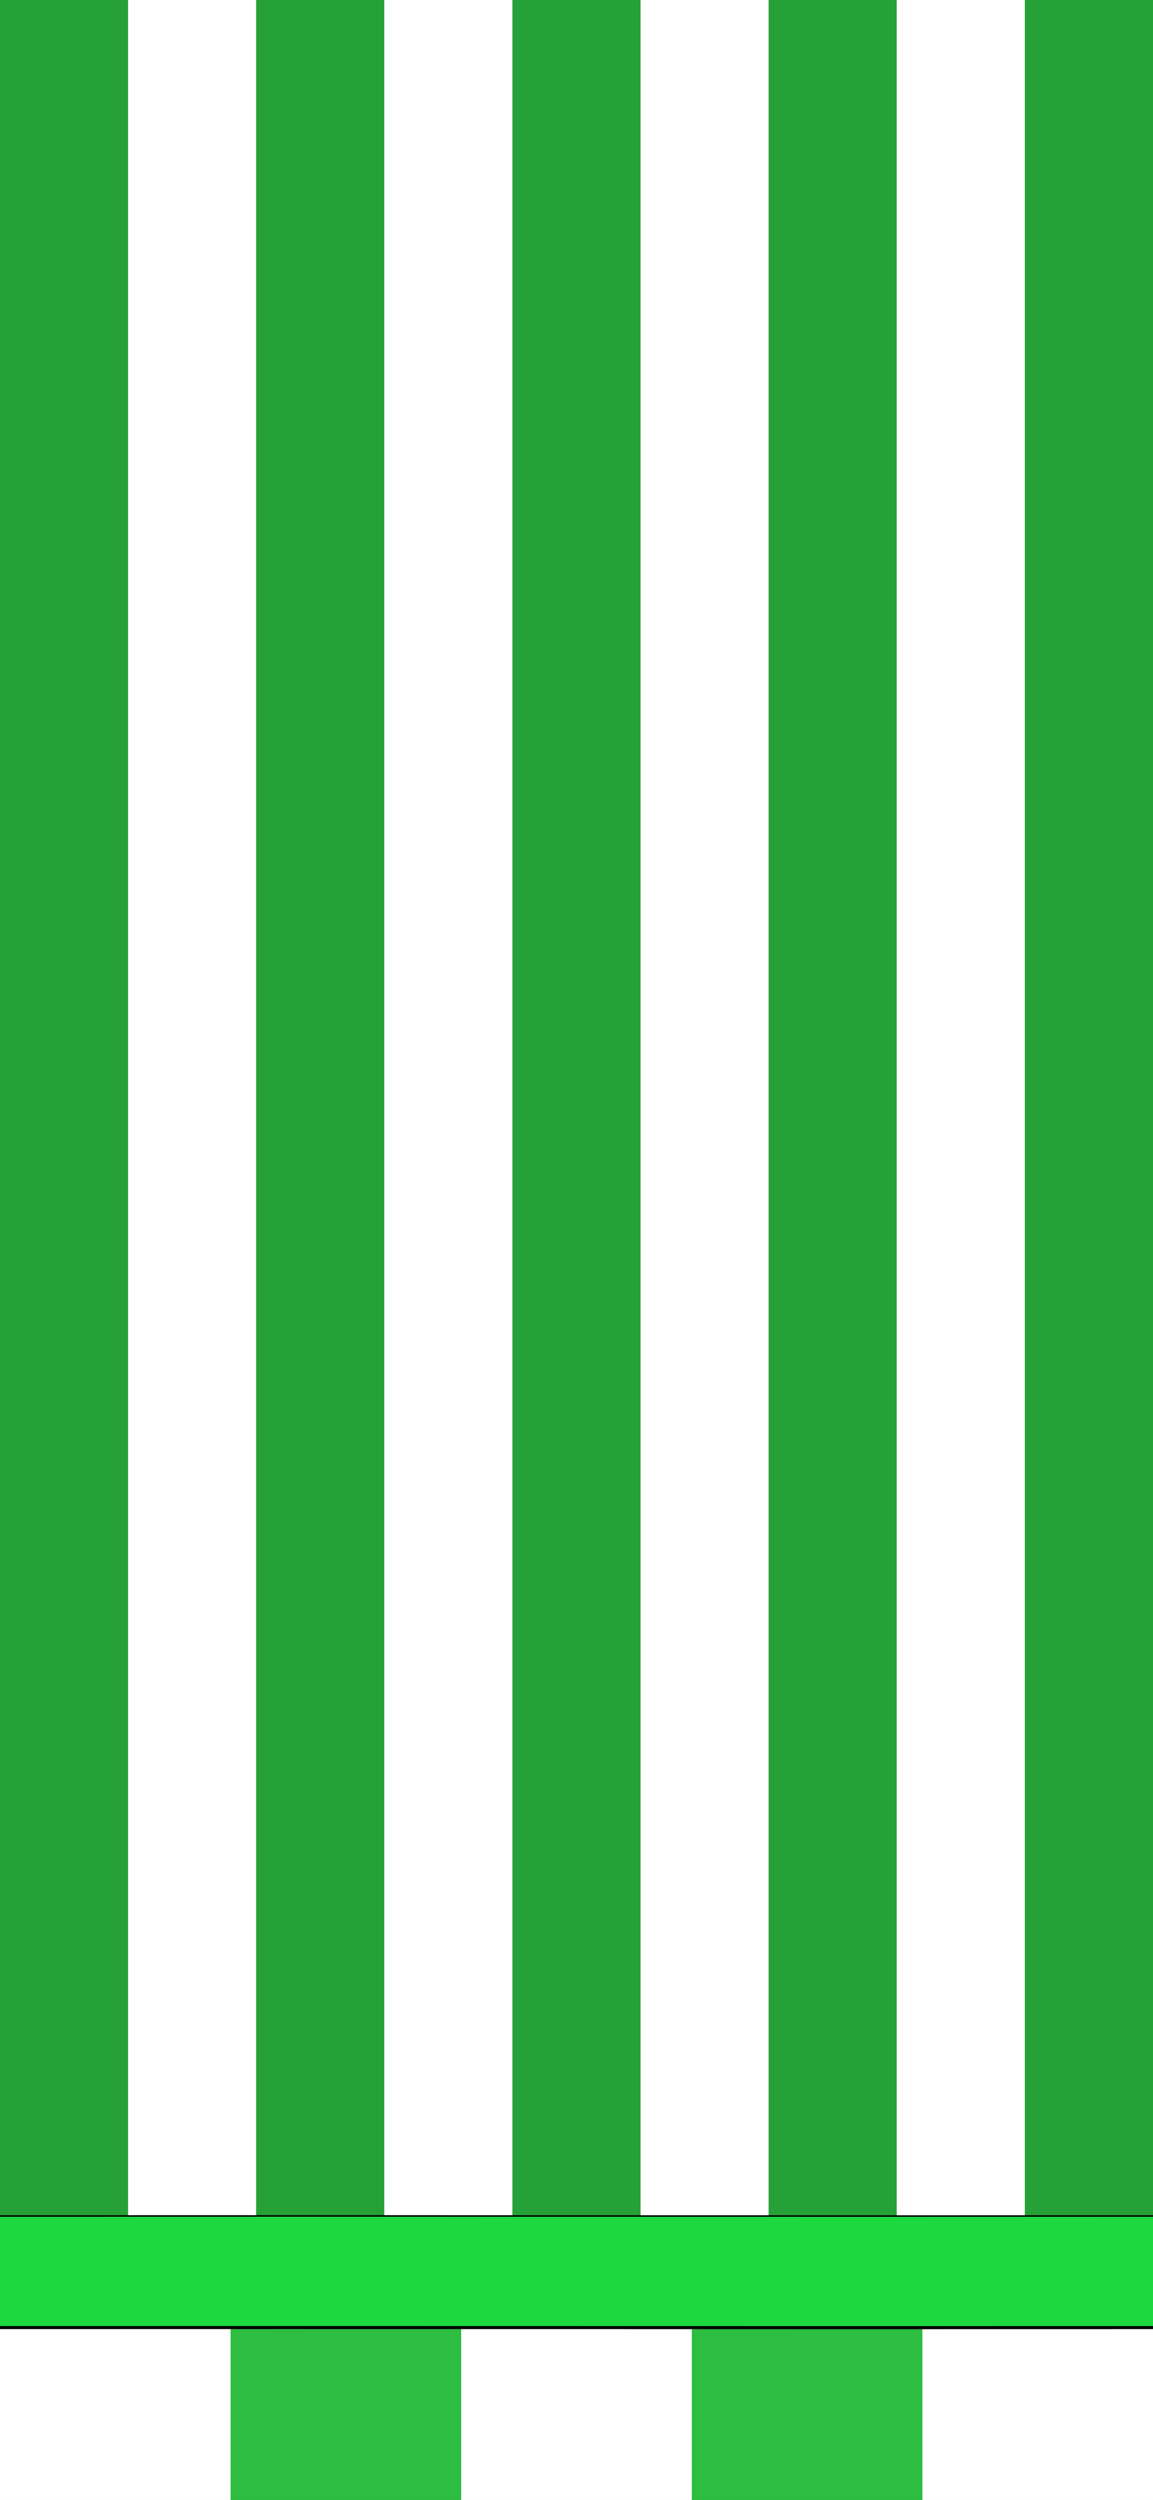 <?xml version="1.0" encoding="utf-8"?>
<!-- Generator: Adobe Illustrator 28.0.0, SVG Export Plug-In . SVG Version: 6.00 Build 0)  -->
<svg version="1.1" id="Layer_1" xmlns="http://www.w3.org/2000/svg" xmlns:xlink="http://www.w3.org/1999/xlink" x="0px" y="0px"
	 viewBox="0 0 1179 2556" style="enable-background:new 0 0 1179 2556;" xml:space="preserve">
<rect x="0" y="0" width="1179" height="2556" fill="#333333" stroke="none"/>
<style type="text/css">
	.st0{fill:#2DBD40;}
	.st1{fill:#FFFFFF;}
	.st2{fill:#26A137;}
	.st3{fill:#1ED840;}
	.st4{fill:none;stroke:#000000;stroke-width:1.567;stroke-miterlimit:10;}
	.st5{fill:none;stroke:#000000;stroke-width:3.135;stroke-miterlimit:10;}
</style>
<g>
	<g>
		<g>
			<rect x="0" class="st0" width="131" height="2297.3"/>
		</g>
		<g>
			<rect x="131" class="st1" width="131" height="2297.3"/>
		</g>
		<g>
			<rect x="262" class="st0" width="131" height="2297.3"/>
		</g>
		<g>
			<rect x="393" class="st1" width="131" height="2297.3"/>
		</g>
		<g>
			<rect x="524" class="st0" width="131" height="2297.3"/>
		</g>
		<g>
			<rect x="655" class="st1" width="131" height="2297.3"/>
		</g>
		<g>
			<rect x="786" class="st0" width="131" height="2297.3"/>
		</g>
		<g>
			<rect x="917" class="st1" width="131" height="2297.3"/>
		</g>
		<g>
			<rect x="1048" class="st0" width="131" height="2297.3"/>
		</g>
		<g>
			<rect x="0" class="st2" width="131" height="2297.3"/>
		</g>
		<g>
			<rect x="131" class="st1" width="131" height="2297.3"/>
		</g>
		<g>
			<rect x="262" class="st2" width="131" height="2297.3"/>
		</g>
		<g>
			<rect x="393" class="st1" width="131" height="2297.3"/>
		</g>
		<g>
			<rect x="524" class="st2" width="131" height="2297.3"/>
		</g>
		<g>
			<rect x="655" class="st1" width="131" height="2297.3"/>
		</g>
		<g>
			<rect x="786" class="st2" width="131" height="2297.3"/>
		</g>
		<g>
			<rect x="917" class="st1" width="131" height="2297.3"/>
		</g>
		<g>
			<rect x="1048" class="st2" width="131" height="2297.3"/>
		</g>
	</g>
	<g>
		<g>
			<g>
				<rect x="0" y="2379.7" class="st1" width="235.8" height="176.3"/>
			</g>
			<g>
				<rect x="235.8" y="2379.7" class="st0" width="235.8" height="176.3"/>
			</g>
			<g>
				<rect x="471.6" y="2379.7" class="st1" width="235.8" height="176.3"/>
			</g>
			<g>
				<rect x="707.4" y="2379.7" class="st0" width="235.8" height="176.3"/>
			</g>
			<g>
				<rect x="943.2" y="2379.7" class="st1" width="235.8" height="176.3"/>
			</g>
			<g>
				<rect x="0" y="2379.7" class="st1" width="235.8" height="176.3"/>
			</g>
			<g>
				<rect x="235.8" y="2379.7" class="st0" width="235.8" height="176.3"/>
			</g>
			<g>
				<rect x="471.6" y="2379.7" class="st1" width="235.8" height="176.3"/>
			</g>
			<g>
				<rect x="707.4" y="2379.7" class="st0" width="235.8" height="176.3"/>
			</g>
			<g>
				<rect x="943.2" y="2379.7" class="st1" width="235.8" height="176.3"/>
			</g>
		</g>
		<g>
			<rect x="0" y="2265.7" class="st3" width="1179" height="114"/>
		</g>
		<path class="st4" d="M0,2265.7c392.5-0.2,786.5,0.2,1179,0"/>
		<path class="st5" d="M0,2379.8c392.5-0.2,786.5,0.2,1179,0"/>
	</g>
</g>
</svg>
